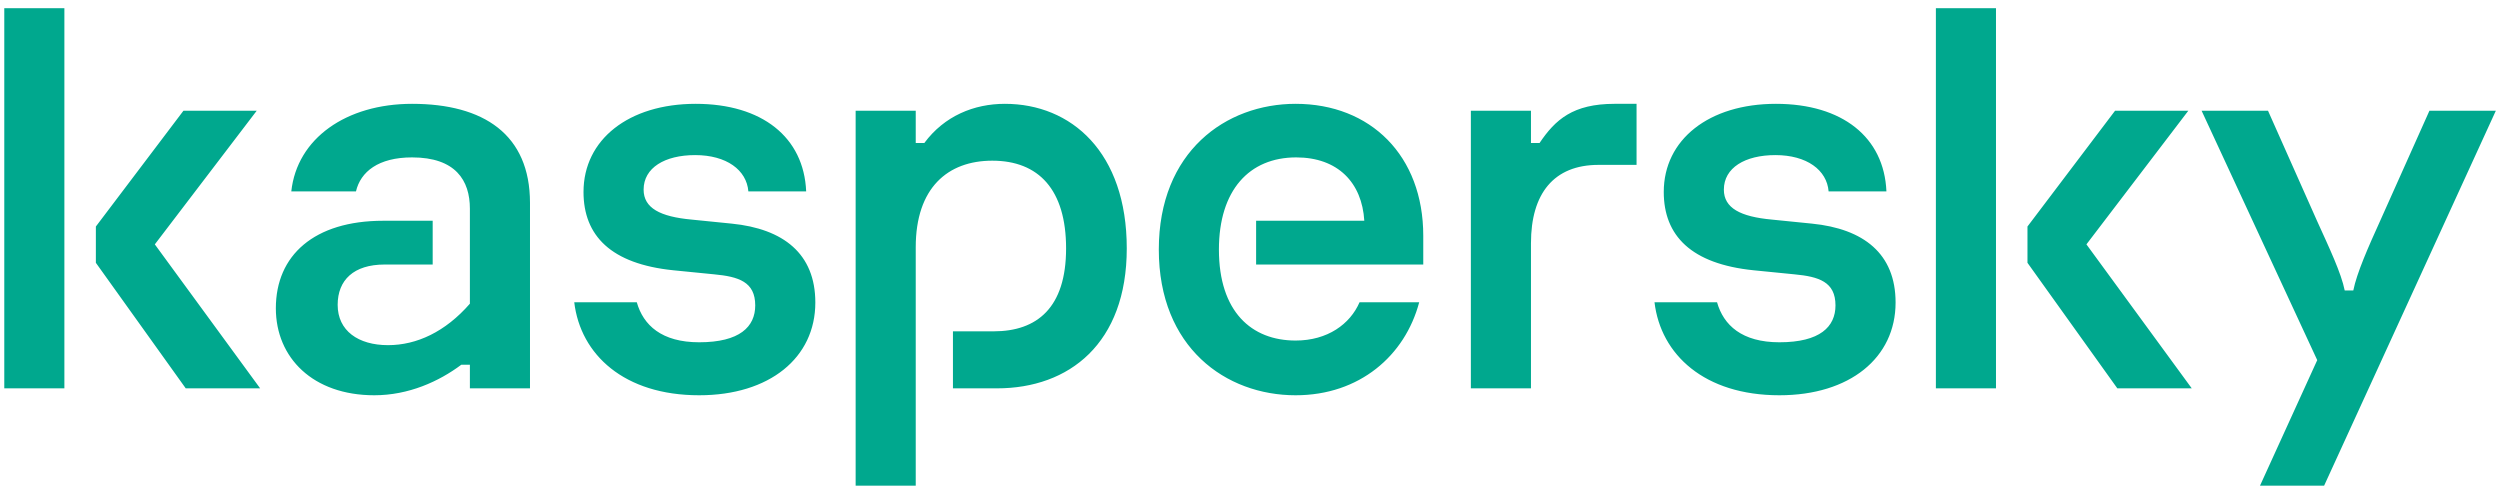 <svg width="292" height="57" viewBox="0 0 292 57" fill="none" xmlns="http://www.w3.org/2000/svg">
<path d="M131.606 29.013C131.606 40.112 124.876 45.359 116.452 45.359H111.304V38.7H116.051C121.132 38.7 124.519 35.942 124.519 29.013C124.519 22.151 121.316 18.768 115.9 18.768C110.686 18.768 106.958 21.95 106.958 28.878V56.729H99.939V12.935H106.958V16.702H107.961C110.301 13.541 113.761 12.127 117.371 12.127C125.127 12.127 131.606 17.778 131.606 29.013ZM85.47 26.12L80.79 25.649C77.113 25.313 75.174 24.304 75.174 22.151C75.174 19.595 77.648 18.115 81.191 18.115C84.868 18.115 87.208 19.864 87.409 22.353H94.161C93.894 16.029 89.013 12.127 81.258 12.127C73.436 12.127 68.154 16.298 68.154 22.42C68.154 27.533 71.363 30.829 78.651 31.569L83.397 32.04C86.272 32.309 88.211 32.914 88.211 35.672C88.211 38.162 86.406 39.978 81.659 39.978C77.288 39.978 75.134 37.982 74.378 35.307H67.073C67.801 41.422 72.906 46.167 81.659 46.167C89.882 46.167 95.231 41.794 95.231 35.336C95.231 29.618 91.487 26.725 85.47 26.12ZM158.794 35.307C157.693 37.852 155.062 39.776 151.328 39.776C146.18 39.776 142.369 36.413 142.369 29.147C142.369 22.218 145.912 18.384 151.394 18.384C156.275 18.384 159.083 21.344 159.351 25.784H146.714V30.897H166.237V27.533C166.237 18.182 160.086 12.127 151.328 12.127C143.171 12.127 135.349 17.711 135.349 29.147C135.349 40.583 143.171 46.167 151.328 46.167C158.788 46.167 164.108 41.543 165.761 35.307H158.794ZM48.13 12.127C40.442 12.127 34.692 16.164 34.024 22.353H41.578C42.113 20.066 44.186 18.384 48.13 18.384C53.212 18.384 54.883 21.076 54.883 24.371V35.471C52.008 38.767 48.665 40.314 45.322 40.314C41.846 40.314 39.439 38.632 39.439 35.606C39.439 32.712 41.311 30.897 44.921 30.897H50.537V25.784H44.769C36.698 25.784 32.219 29.82 32.219 36.009C32.219 41.794 36.564 46.167 43.718 46.167C47.729 46.167 51.273 44.553 53.88 42.601H54.883V45.359H61.903V23.698C61.903 15.693 56.488 12.127 48.13 12.127ZM0.5 45.359H7.52V0.96H0.5V45.359ZM29.984 12.935H21.426L11.197 26.457V30.695L21.694 45.359H30.385L18.083 28.542L29.984 12.935ZM283.757 12.935L278.007 25.784C276.603 28.878 275.267 31.905 274.866 33.924H273.862C273.461 31.905 272.057 28.945 270.653 25.851L264.904 12.935H257.148L270.653 42.063L263.967 56.729H271.456L291.513 12.935H283.757ZM255.595 12.935H247.038L236.809 26.457V30.695L247.305 45.359H255.997L243.695 28.542L255.595 12.935ZM211.643 26.12L206.963 25.649C203.286 25.313 201.347 24.304 201.347 22.151C201.347 19.595 203.821 18.115 207.364 18.115C211.041 18.115 213.381 19.864 213.582 22.353H220.334C220.067 16.029 215.186 12.127 207.431 12.127C199.609 12.127 194.327 16.298 194.327 22.42C194.327 27.533 197.536 30.829 204.823 31.569L209.57 32.04C212.445 32.309 214.384 32.914 214.384 35.672C214.384 38.162 212.579 39.978 207.832 39.978C203.461 39.978 201.307 37.982 200.551 35.307H193.246C193.974 41.422 199.079 46.167 207.832 46.167C216.055 46.167 221.404 41.794 221.404 35.336C221.404 29.618 217.66 26.725 211.643 26.12ZM226.111 45.359H233.131V0.96H226.111V45.359ZM179.82 16.702H178.817V12.935H171.797V45.359H178.817V28.407C178.817 22.622 181.474 19.258 186.706 19.258H191.15V12.127H188.578C183.723 12.127 181.66 13.97 179.82 16.702Z" fill="#00A88E"/>
</svg>

